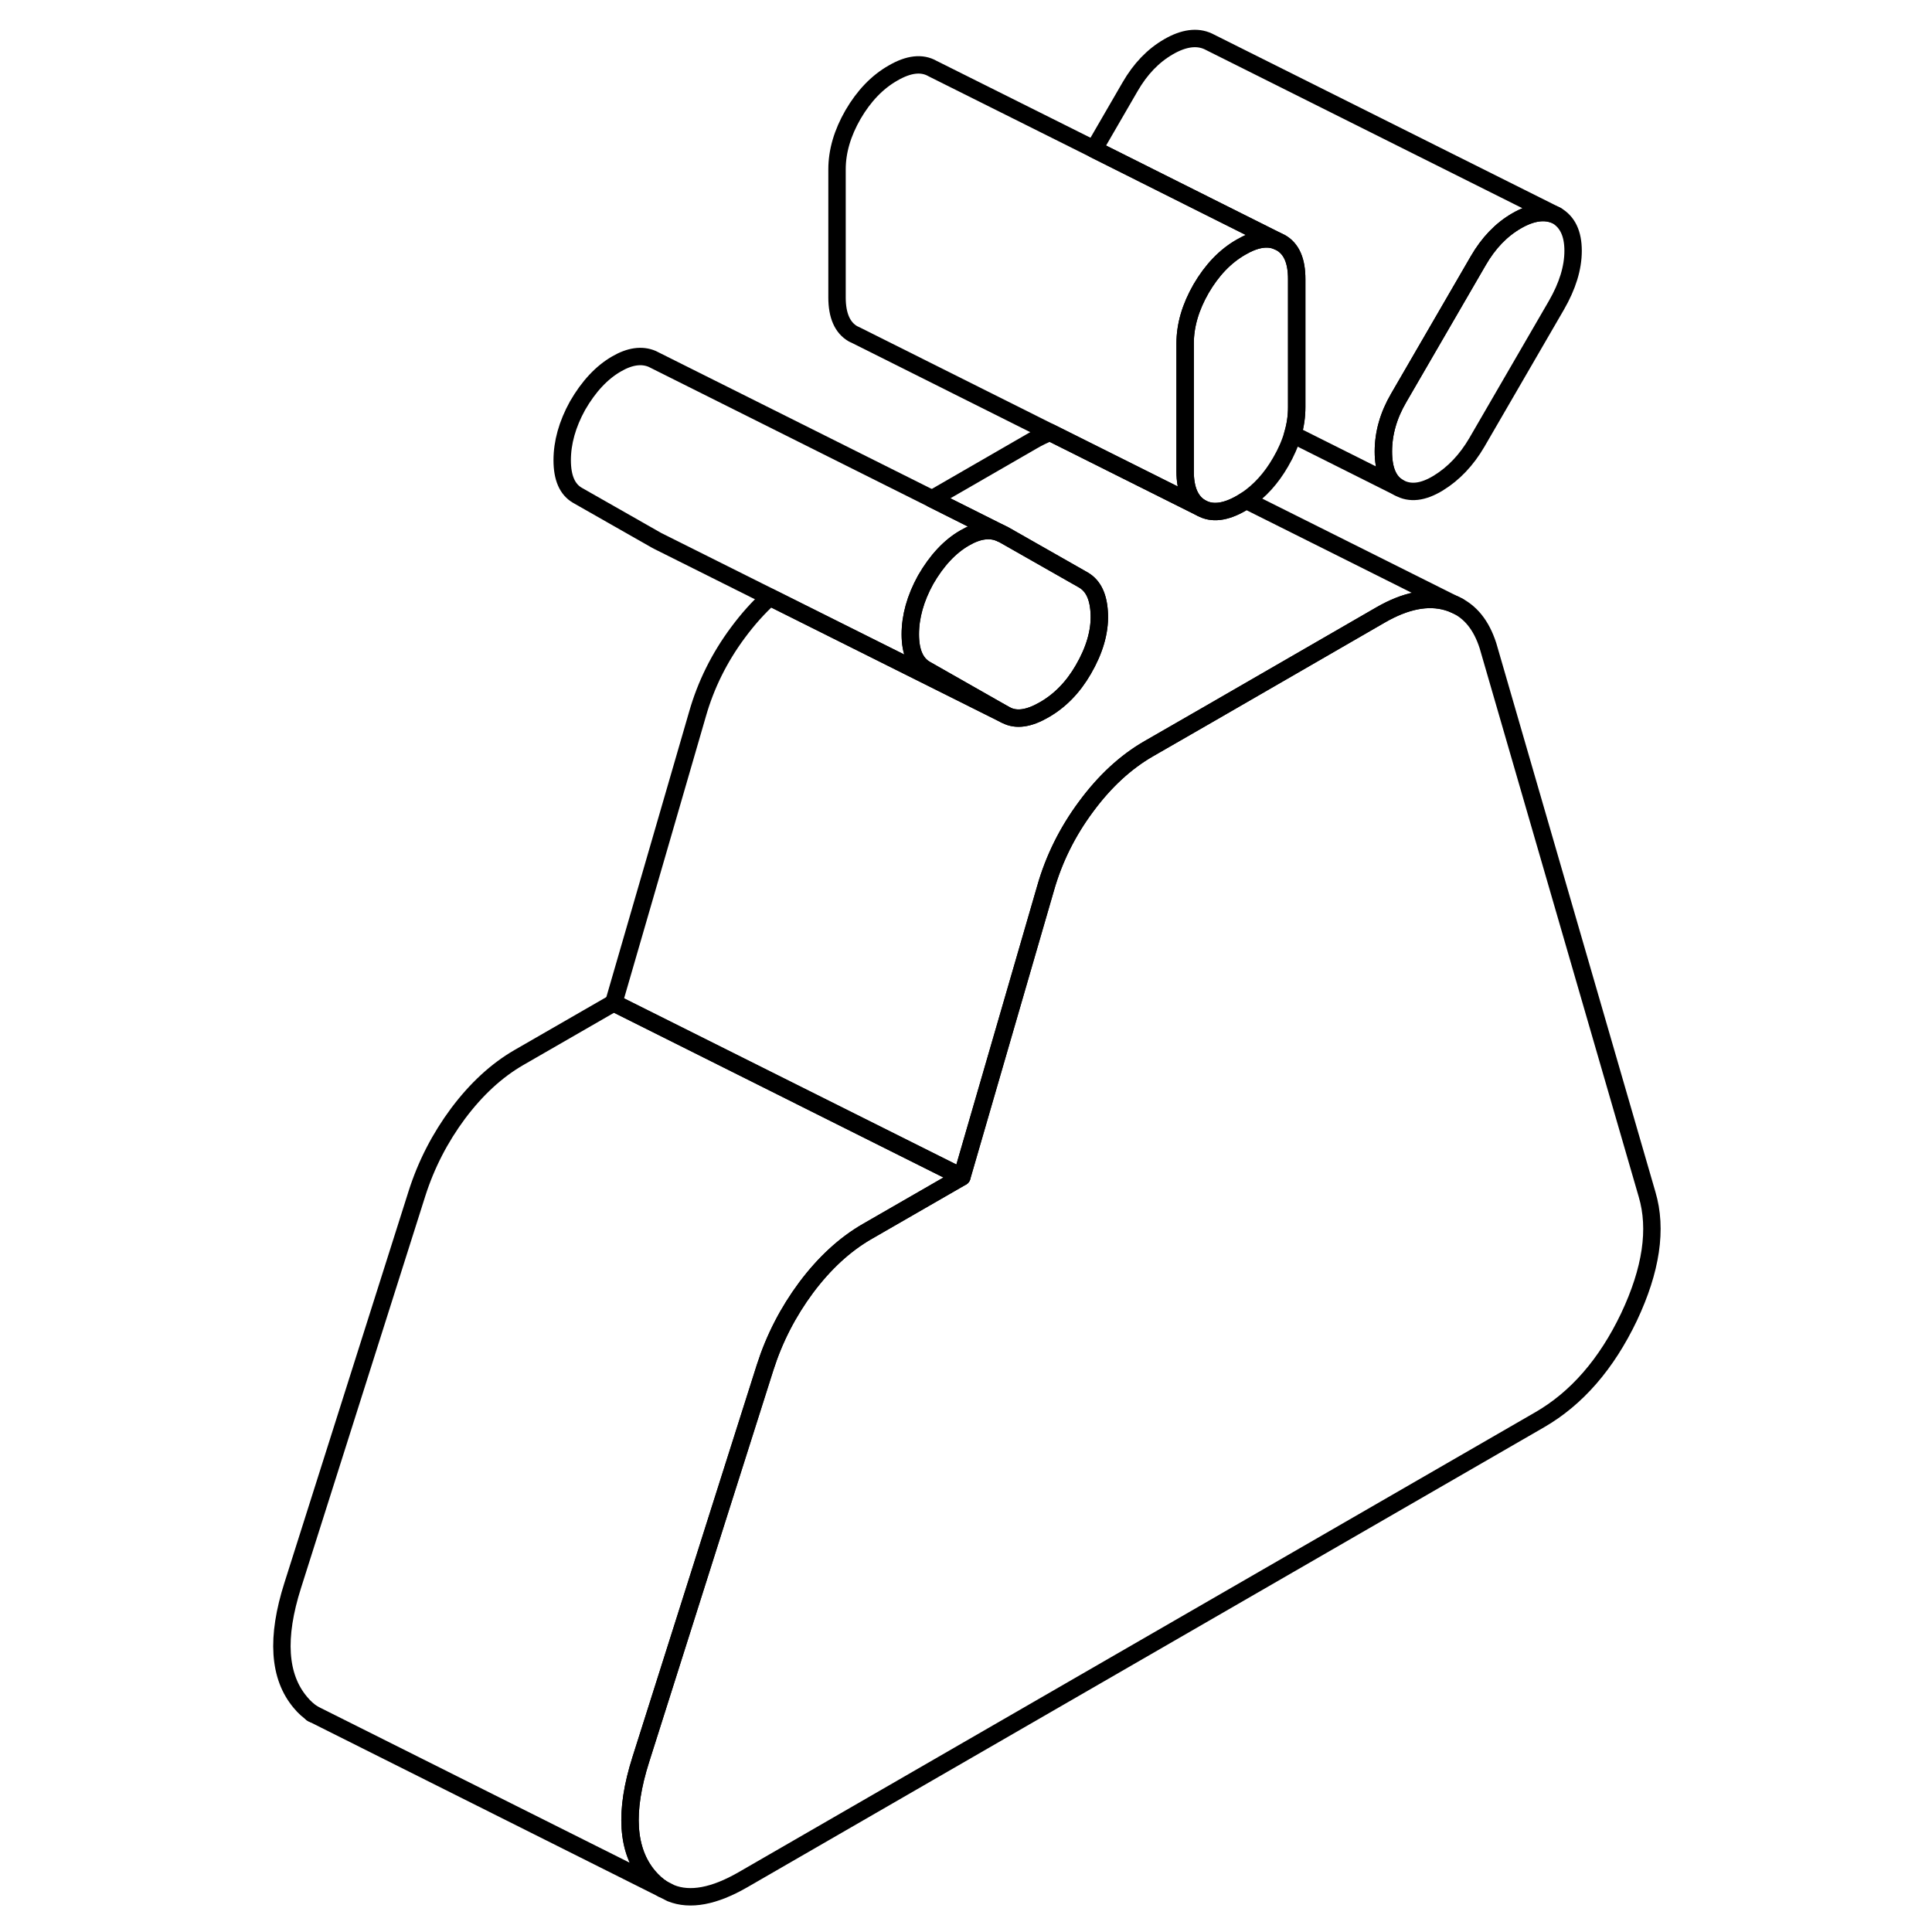 <svg width="48" height="48" viewBox="0 0 84 111" fill="none" xmlns="http://www.w3.org/2000/svg" stroke-width="1px"
     stroke-linecap="round" stroke-linejoin="round">
    <path d="M76.88 14.41C76.88 15.39 76.56 16.43 75.92 17.54L71.35 25.42C70.76 26.43 70.02 27.21 69.14 27.75C68.26 28.29 67.5 28.38 66.86 28.01C66.27 27.68 65.98 26.99 65.98 25.94C65.98 24.89 66.27 23.87 66.86 22.86L71.43 14.98C72.02 13.96 72.75 13.2 73.63 12.69C74.51 12.18 75.28 12.08 75.92 12.38C76.56 12.75 76.88 13.42 76.88 14.41Z" stroke="currentColor" stroke-linejoin="round"/>
    <path d="M41.76 67.62L36.31 70.76C35.03 71.5 33.87 72.57 32.82 73.97C31.78 75.37 30.99 76.9 30.46 78.56L27.68 87.32L23.32 101.08C22.36 104.09 22.51 106.33 23.76 107.81C24.01 108.1 24.27 108.34 24.56 108.52L5.21 98.83L4.49 98.47C4.23 98.3 3.98 98.08 3.76 97.81C2.51 96.33 2.36 94.09 3.32 91.08L10.46 68.56C10.99 66.9 11.78 65.37 12.82 63.97C13.87 62.57 15.03 61.5 16.31 60.76L21.76 57.62L41.76 67.62Z" stroke="currentColor" stroke-linejoin="round"/>
    <path d="M49.66 35.32C49.69 36.31 49.38 37.37 48.74 38.47C48.15 39.49 47.4 40.26 46.49 40.78C45.61 41.29 44.89 41.39 44.31 41.09L44.25 41.06L39.68 38.46C39.09 38.12 38.8 37.45 38.8 36.44C38.8 35.43 39.09 34.38 39.68 33.31C40.32 32.2 41.07 31.4 41.92 30.91C42.69 30.46 43.37 30.37 43.96 30.62L44.17 30.72L48.74 33.32C49.33 33.66 49.63 34.32 49.66 35.32Z" stroke="currentColor" stroke-linejoin="round"/>
    <path d="M80.09 75.67C78.8 78.37 77.09 80.34 74.96 81.57L29.18 108C27.53 108.95 26.15 109.21 25.05 108.77L24.56 108.52C24.27 108.34 24.01 108.1 23.76 107.81C22.51 106.33 22.36 104.09 23.32 101.08L27.68 87.32L30.46 78.56C30.99 76.9 31.78 75.37 32.82 73.97C33.87 72.57 35.03 71.5 36.31 70.76L41.76 67.62L46.57 51.04C47.05 49.35 47.83 47.78 48.9 46.34C49.97 44.89 51.17 43.78 52.51 43.01L56.02 40.99L65.82 35.33C67.26 34.5 68.54 34.25 69.66 34.58C69.8 34.62 69.94 34.67 70.07 34.73C70.98 35.13 71.61 35.92 71.99 37.1L81.13 68.62C81.72 70.61 81.37 72.96 80.09 75.67Z" stroke="currentColor" stroke-linejoin="round"/>
    <path d="M4.49 98.47L4.42 98.44" stroke="currentColor" stroke-linejoin="round"/>
    <path d="M70.07 34.73C69.94 34.67 69.8 34.62 69.66 34.58C68.54 34.25 67.26 34.5 65.82 35.33L56.02 40.99L52.51 43.01C51.17 43.78 49.97 44.89 48.9 46.34C47.83 47.78 47.05 49.35 46.57 51.04L41.76 67.62L21.76 57.62L26.57 41.04C27.05 39.35 27.83 37.78 28.9 36.34C29.47 35.57 30.08 34.89 30.72 34.31H30.73L44.25 41.06L44.31 41.09C44.89 41.39 45.61 41.29 46.49 40.78C47.4 40.26 48.15 39.49 48.74 38.47C49.38 37.37 49.69 36.31 49.66 35.32C49.63 34.32 49.33 33.66 48.74 33.32L44.17 30.72L43.96 30.62L40.05 28.66L45.82 25.33C46.16 25.13 46.5 24.97 46.83 24.84L52.1 27.47L55.51 29.18C56.13 29.53 56.89 29.44 57.8 28.92C57.9 28.86 58 28.8 58.09 28.74L70.07 34.73Z" stroke="currentColor" stroke-linejoin="round"/>
    <path d="M70.3 34.84L70.07 34.73" stroke="currentColor" stroke-linejoin="round"/>
    <path d="M44.25 41.06L30.73 34.3L24.43 31.15L24.29 31.08C24.29 31.08 24.26 31.07 24.25 31.06L19.68 28.46C19.09 28.12 18.8 27.45 18.8 26.44C18.8 25.43 19.09 24.38 19.68 23.31C20.32 22.2 21.07 21.4 21.92 20.91C22.69 20.46 23.38 20.37 23.97 20.62L24.17 20.72L40.05 28.66L43.96 30.62C43.37 30.37 42.69 30.46 41.92 30.91C41.07 31.4 40.32 32.2 39.68 33.31C39.09 34.38 38.8 35.43 38.8 36.44C38.8 37.45 39.09 38.12 39.68 38.46L44.25 41.06Z" stroke="currentColor" stroke-linejoin="round"/>
    <path d="M59.89 13.85C59.32 13.61 58.62 13.72 57.8 14.2C56.89 14.72 56.13 15.52 55.51 16.58C54.9 17.64 54.59 18.69 54.59 19.73V27.09C54.59 28.13 54.9 28.83 55.51 29.18L52.1 27.48L46.83 24.84L35.7 19.27L35.51 19.18C34.9 18.83 34.59 18.13 34.59 17.09V9.73C34.59 8.69 34.9 7.64 35.51 6.58C36.13 5.52 36.89 4.72 37.8 4.2C38.71 3.67 39.47 3.59 40.08 3.94L49.35 8.57L53.98 10.89L59.89 13.85Z" stroke="currentColor" stroke-linejoin="round"/>
    <path d="M75.92 12.38C75.28 12.08 74.51 12.18 73.63 12.69C72.75 13.2 72.02 13.96 71.43 14.98L66.86 22.86C66.27 23.87 65.98 24.9 65.98 25.94C65.98 26.98 66.27 27.68 66.86 28.01L60.77 24.96C60.93 24.43 61 23.91 61 23.39V16.03C61 14.98 60.7 14.29 60.08 13.94L59.89 13.85L53.98 10.89L49.35 8.57L51.43 4.98C52.02 3.96 52.75 3.2 53.63 2.69C54.51 2.18 55.28 2.08 55.92 2.38L75.92 12.38Z" stroke="currentColor" stroke-linejoin="round"/>
    <path d="M61 16.03V23.39C61 23.91 60.93 24.43 60.77 24.96C60.62 25.48 60.39 26.01 60.08 26.54C59.54 27.48 58.88 28.21 58.09 28.74C58 28.8 57.9 28.86 57.8 28.92C56.89 29.44 56.13 29.53 55.51 29.18C54.9 28.83 54.59 28.13 54.59 27.09V19.73C54.59 18.69 54.9 17.64 55.51 16.58C56.13 15.52 56.89 14.72 57.8 14.2C58.62 13.72 59.32 13.61 59.89 13.85L60.08 13.94C60.7 14.29 61 14.98 61 16.03Z" stroke="currentColor" stroke-linejoin="round"/>
</svg>